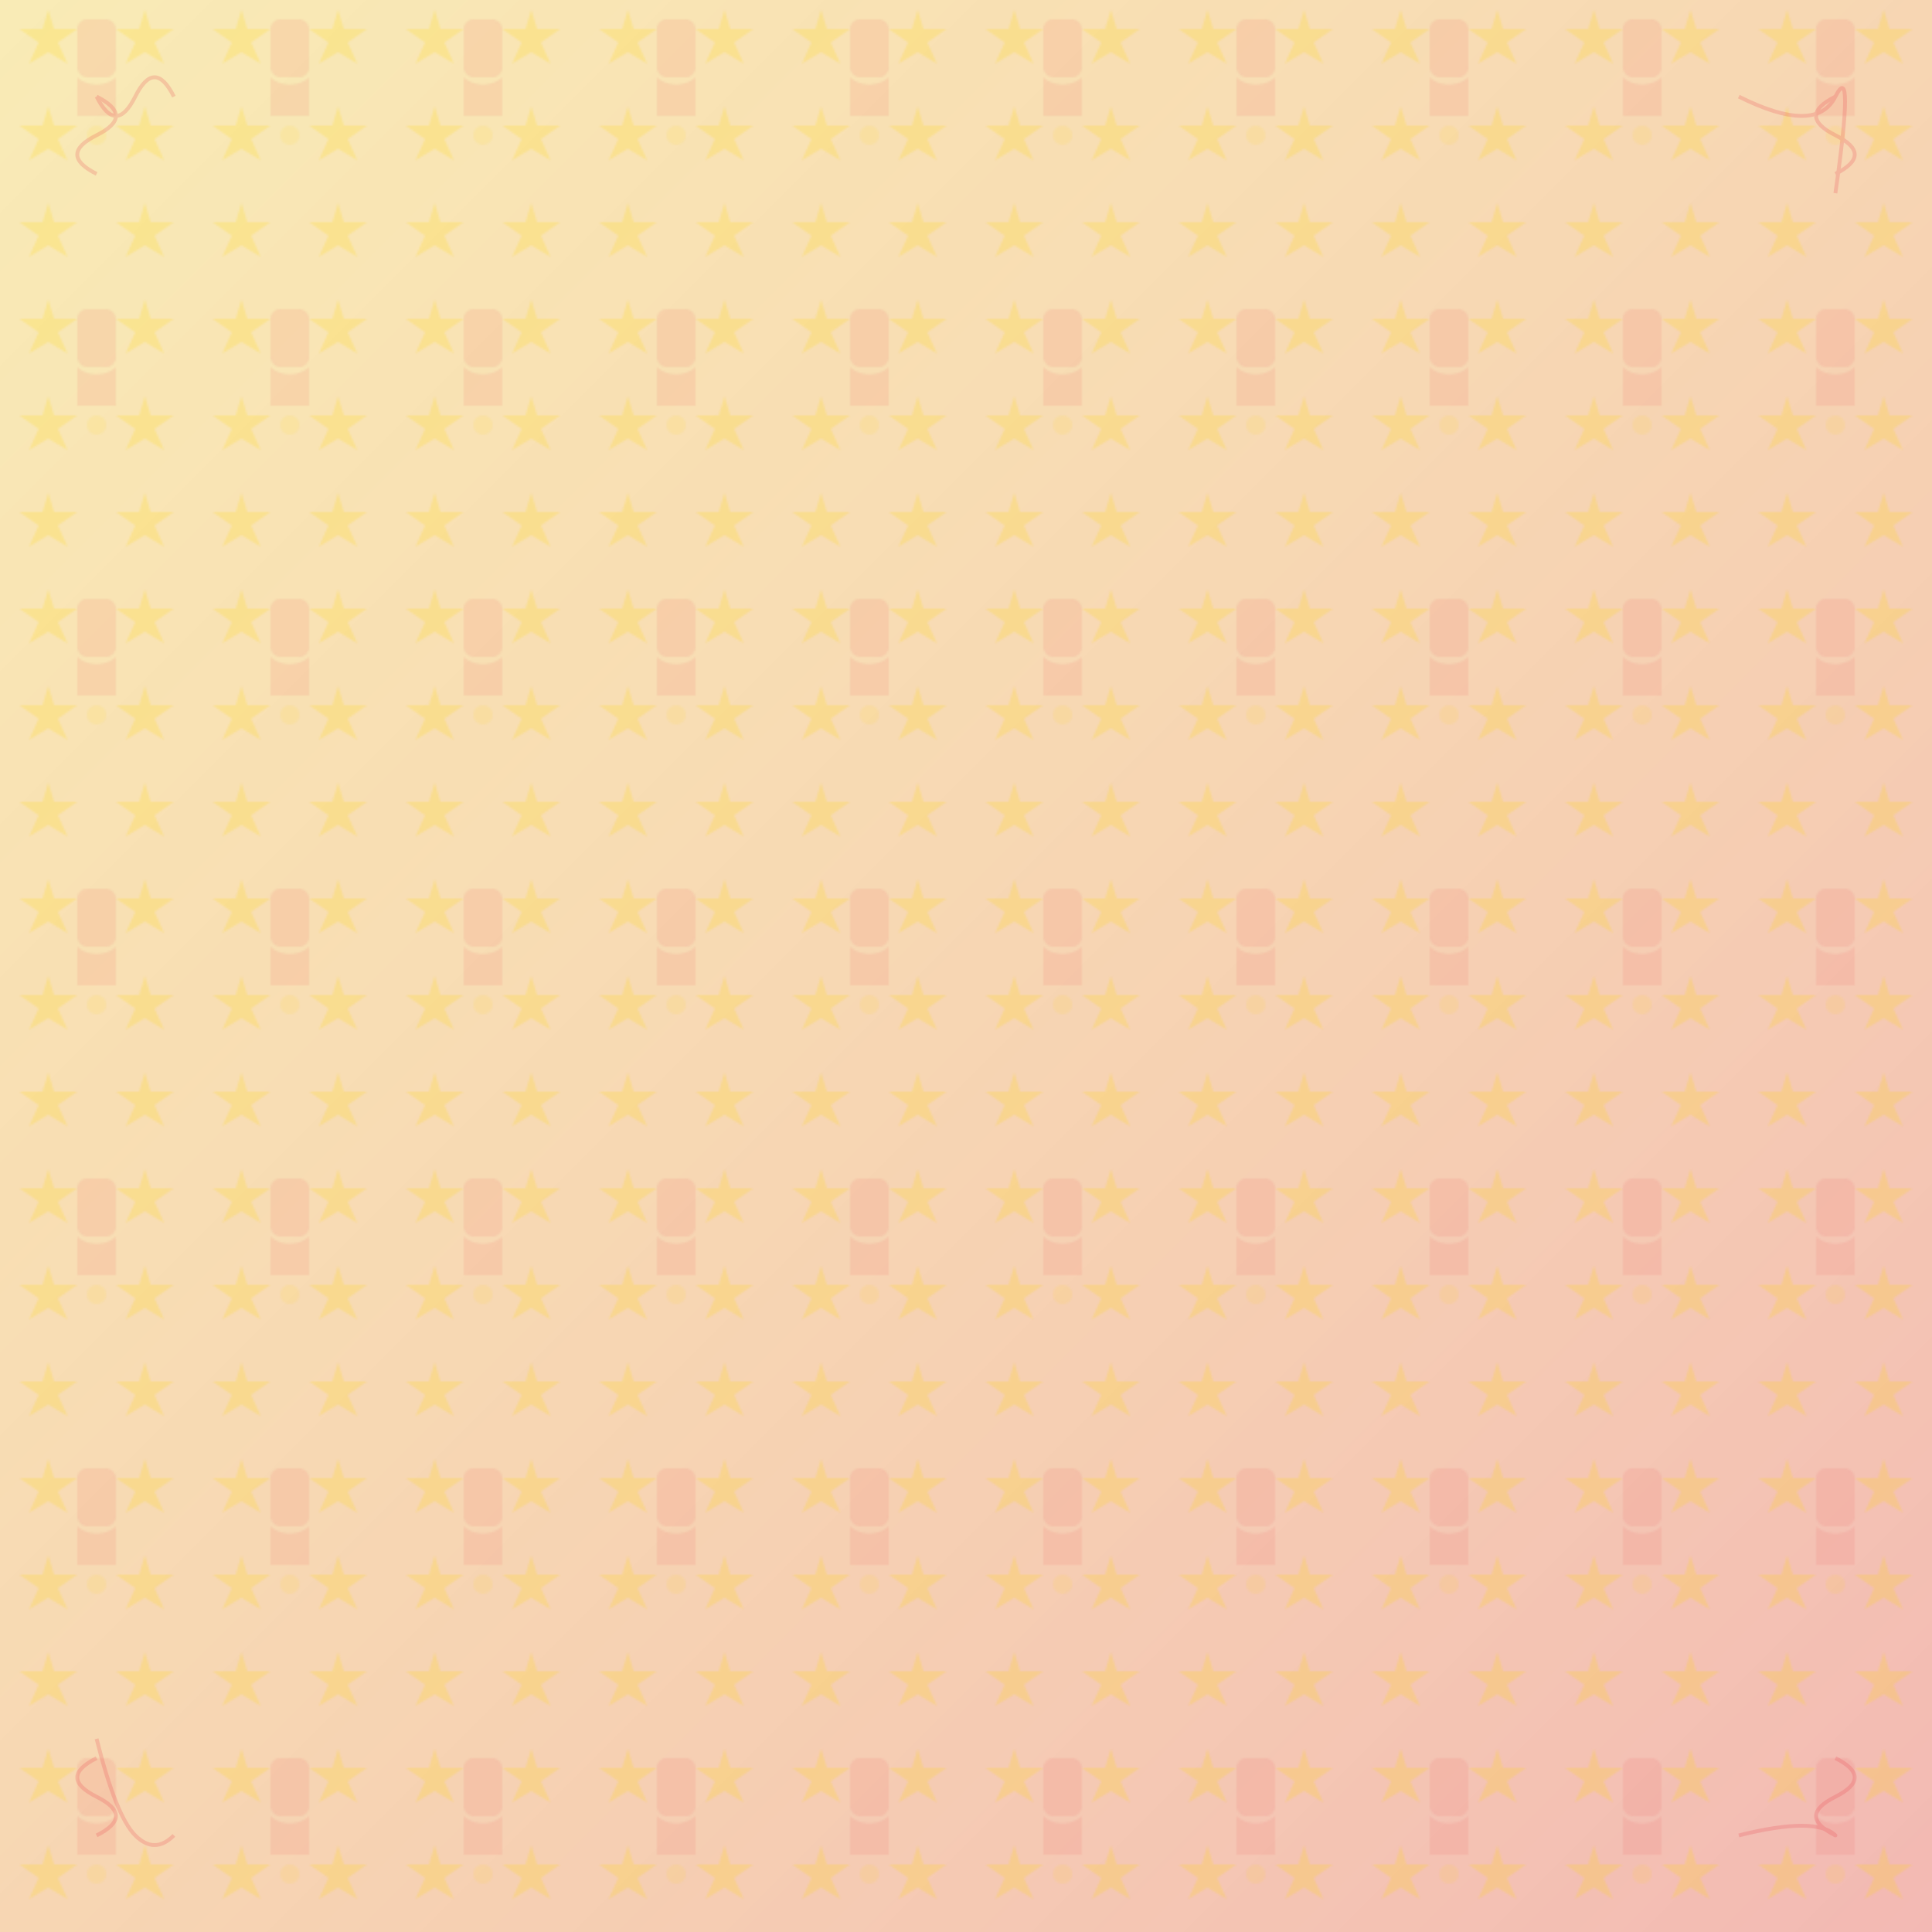 <svg xmlns="http://www.w3.org/2000/svg" width="100%" height="100%" viewBox="0 0 1000 1000">
  <!-- 渐变定义 -->
  <defs>
    <linearGradient id="bgGradient" x1="0%" y1="0%" x2="100%" y2="100%">
      <stop offset="0%" style="stop-color:#FFD700;stop-opacity:0.2" />
      <stop offset="100%" style="stop-color:#E63946;stop-opacity:0.3" />
    </linearGradient>
    <!-- 灯笼图案 -->
    <pattern id="lanternPattern" x="0" y="0" width="100" height="150" patternUnits="userSpaceOnUse">
      <g opacity="0.1">
        <rect x="40" y="10" width="20" height="30" rx="5" ry="5" fill="#E63946" />
        <path d="M40,40 C45,45 55,45 60,40 L60,60 L40,60 Z" fill="#E63946" />
        <circle cx="50" cy="70" r="5" fill="#FFD700" />
      </g>
    </pattern>
    <!-- 星星图案 -->
    <pattern id="starPattern" x="0" y="0" width="50" height="50" patternUnits="userSpaceOnUse">
      <g opacity="0.2">
        <path d="M25,5 L28,15 L40,15 L30,22 L35,33 L25,27 L15,33 L20,22 L10,15 L22,15 Z" fill="#FFD700" />
      </g>
    </pattern>
  </defs>
  
  <!-- 背景 -->
  <rect width="100%" height="100%" fill="#F8F0E3" />
  <rect width="100%" height="100%" fill="url(#bgGradient)" />
  
  <!-- 装饰图案层 -->
  <rect width="100%" height="100%" fill="url(#lanternPattern)" />
  <rect width="100%" height="100%" fill="url(#starPattern)" />
  
  <!-- 角落装饰 -->
  <g opacity="0.2" transform="translate(50,50)">
    <path d="M0,0 Q20,10 0,20 T0,40" stroke="#E63946" stroke-width="2" fill="none" />
    <path d="M0,0 Q10,20 20,0 T40,0" stroke="#E63946" stroke-width="2" fill="none" />
  </g>
  <g opacity="0.2" transform="translate(900,50)">
    <path d="M50,0 Q30,10 50,20 T50,40" stroke="#E63946" stroke-width="2" fill="none" />
    <path d="M0,0 Q40,20 50,0 T50,50" stroke="#E63946" stroke-width="2" fill="none" />
  </g>
  <g opacity="0.2" transform="translate(50,900)">
    <path d="M0,50 Q20,40 0,30 T0,10" stroke="#E63946" stroke-width="2" fill="none" />
    <path d="M0,0 Q10,40 20,50 T40,50" stroke="#E63946" stroke-width="2" fill="none" />
  </g>
  <g opacity="0.2" transform="translate(900,900)">
    <path d="M50,50 Q30,40 50,30 T50,10" stroke="#E63946" stroke-width="2" fill="none" />
    <path d="M0,50 Q40,40 50,50 T50,50" stroke="#E63946" stroke-width="2" fill="none" />
  </g>
</svg>